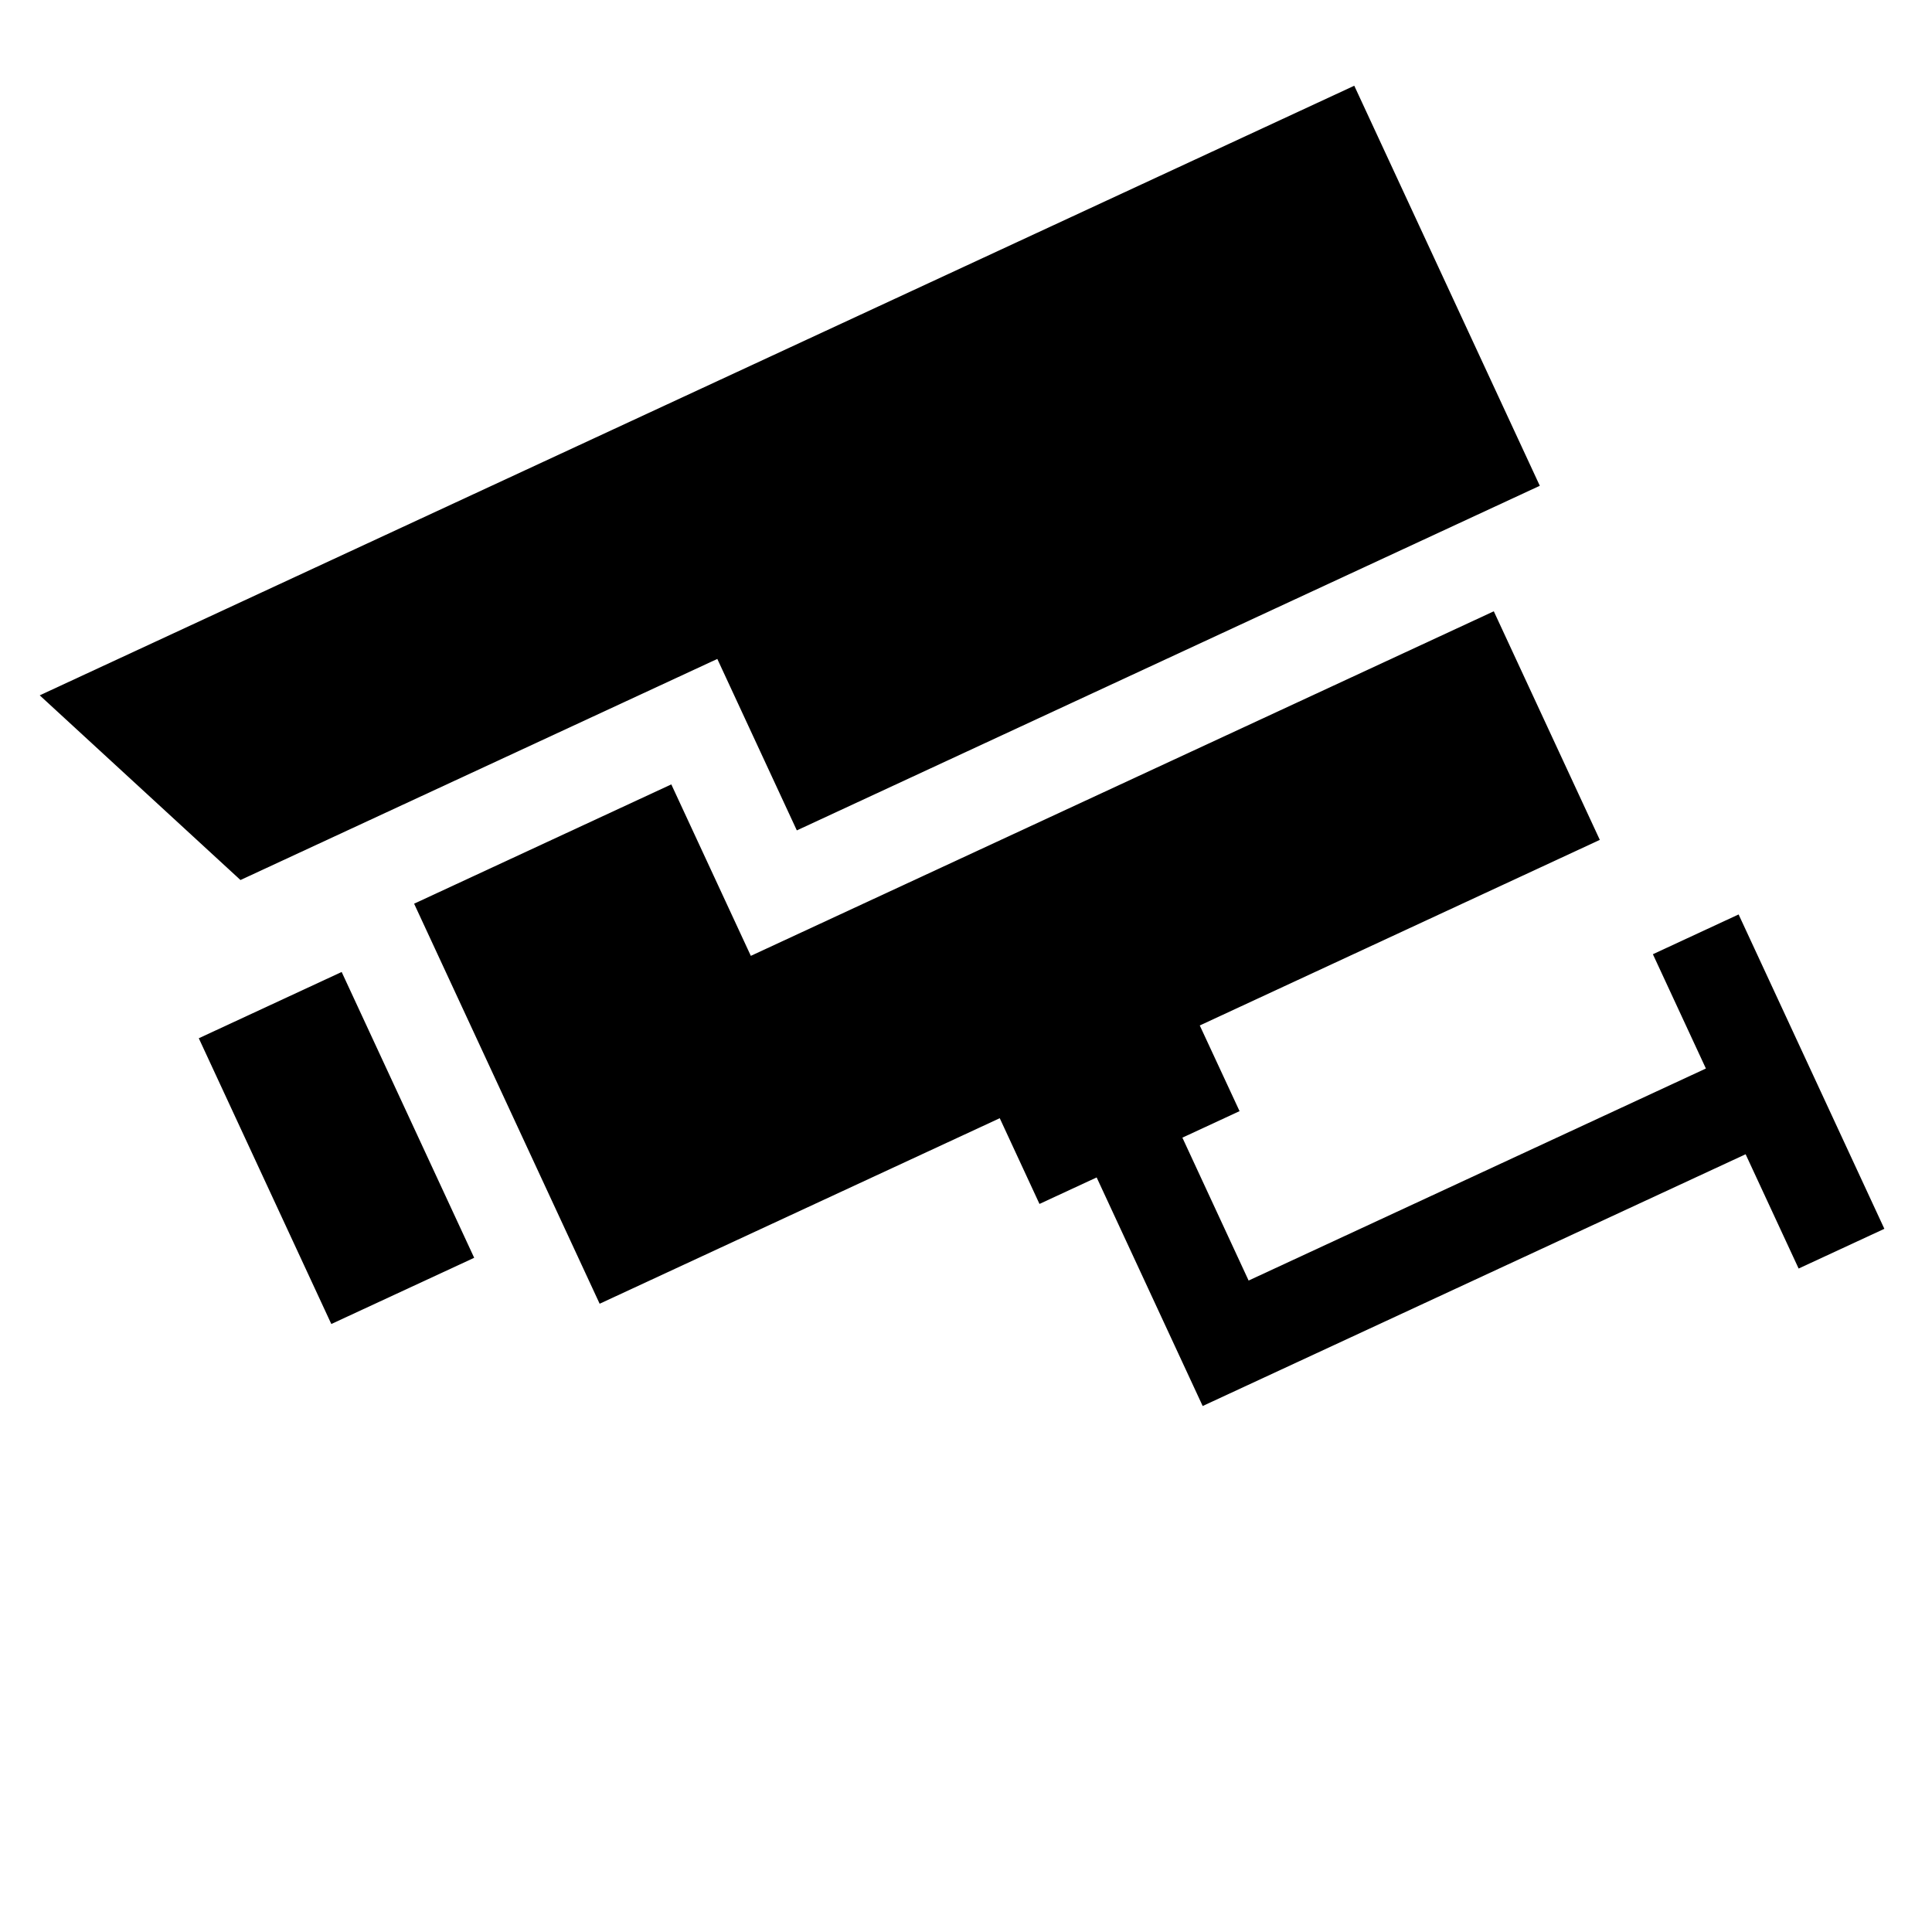 <svg width="32" height="32" viewBox="0 0 32 32" fill="none" xmlns="http://www.w3.org/2000/svg">
<g clip-path="url(#clip0_22_2147)">
<path d="M5.659 16.099L3.292 17.197L5.487 21.93L7.854 20.833L5.659 16.099Z" fill="black"/>
<path d="M0.658 11.517L3.983 14.576L11.881 10.914L13.198 13.754L25.504 8.046L22.431 1.42L0.658 11.517Z" fill="black"/>
<path d="M28.255 17.698L20.681 21.21L19.584 18.843L20.531 18.404L19.872 16.985L26.498 13.911L24.742 10.125L12.436 15.832L11.119 12.992L6.859 14.968L9.932 21.594L16.559 18.521L17.217 19.941L18.164 19.502L19.92 23.288L28.913 19.118L29.791 21.011L31.211 20.353L28.797 15.146L27.377 15.805L28.255 17.698Z" fill="black"/>
</g>
<defs>
<clipPath id="clip0_22_2147">
<rect width="24" height="24" fill="white" transform="translate(0 10.097) rotate(-24.88)"/>
</clipPath>
</defs>
</svg>
